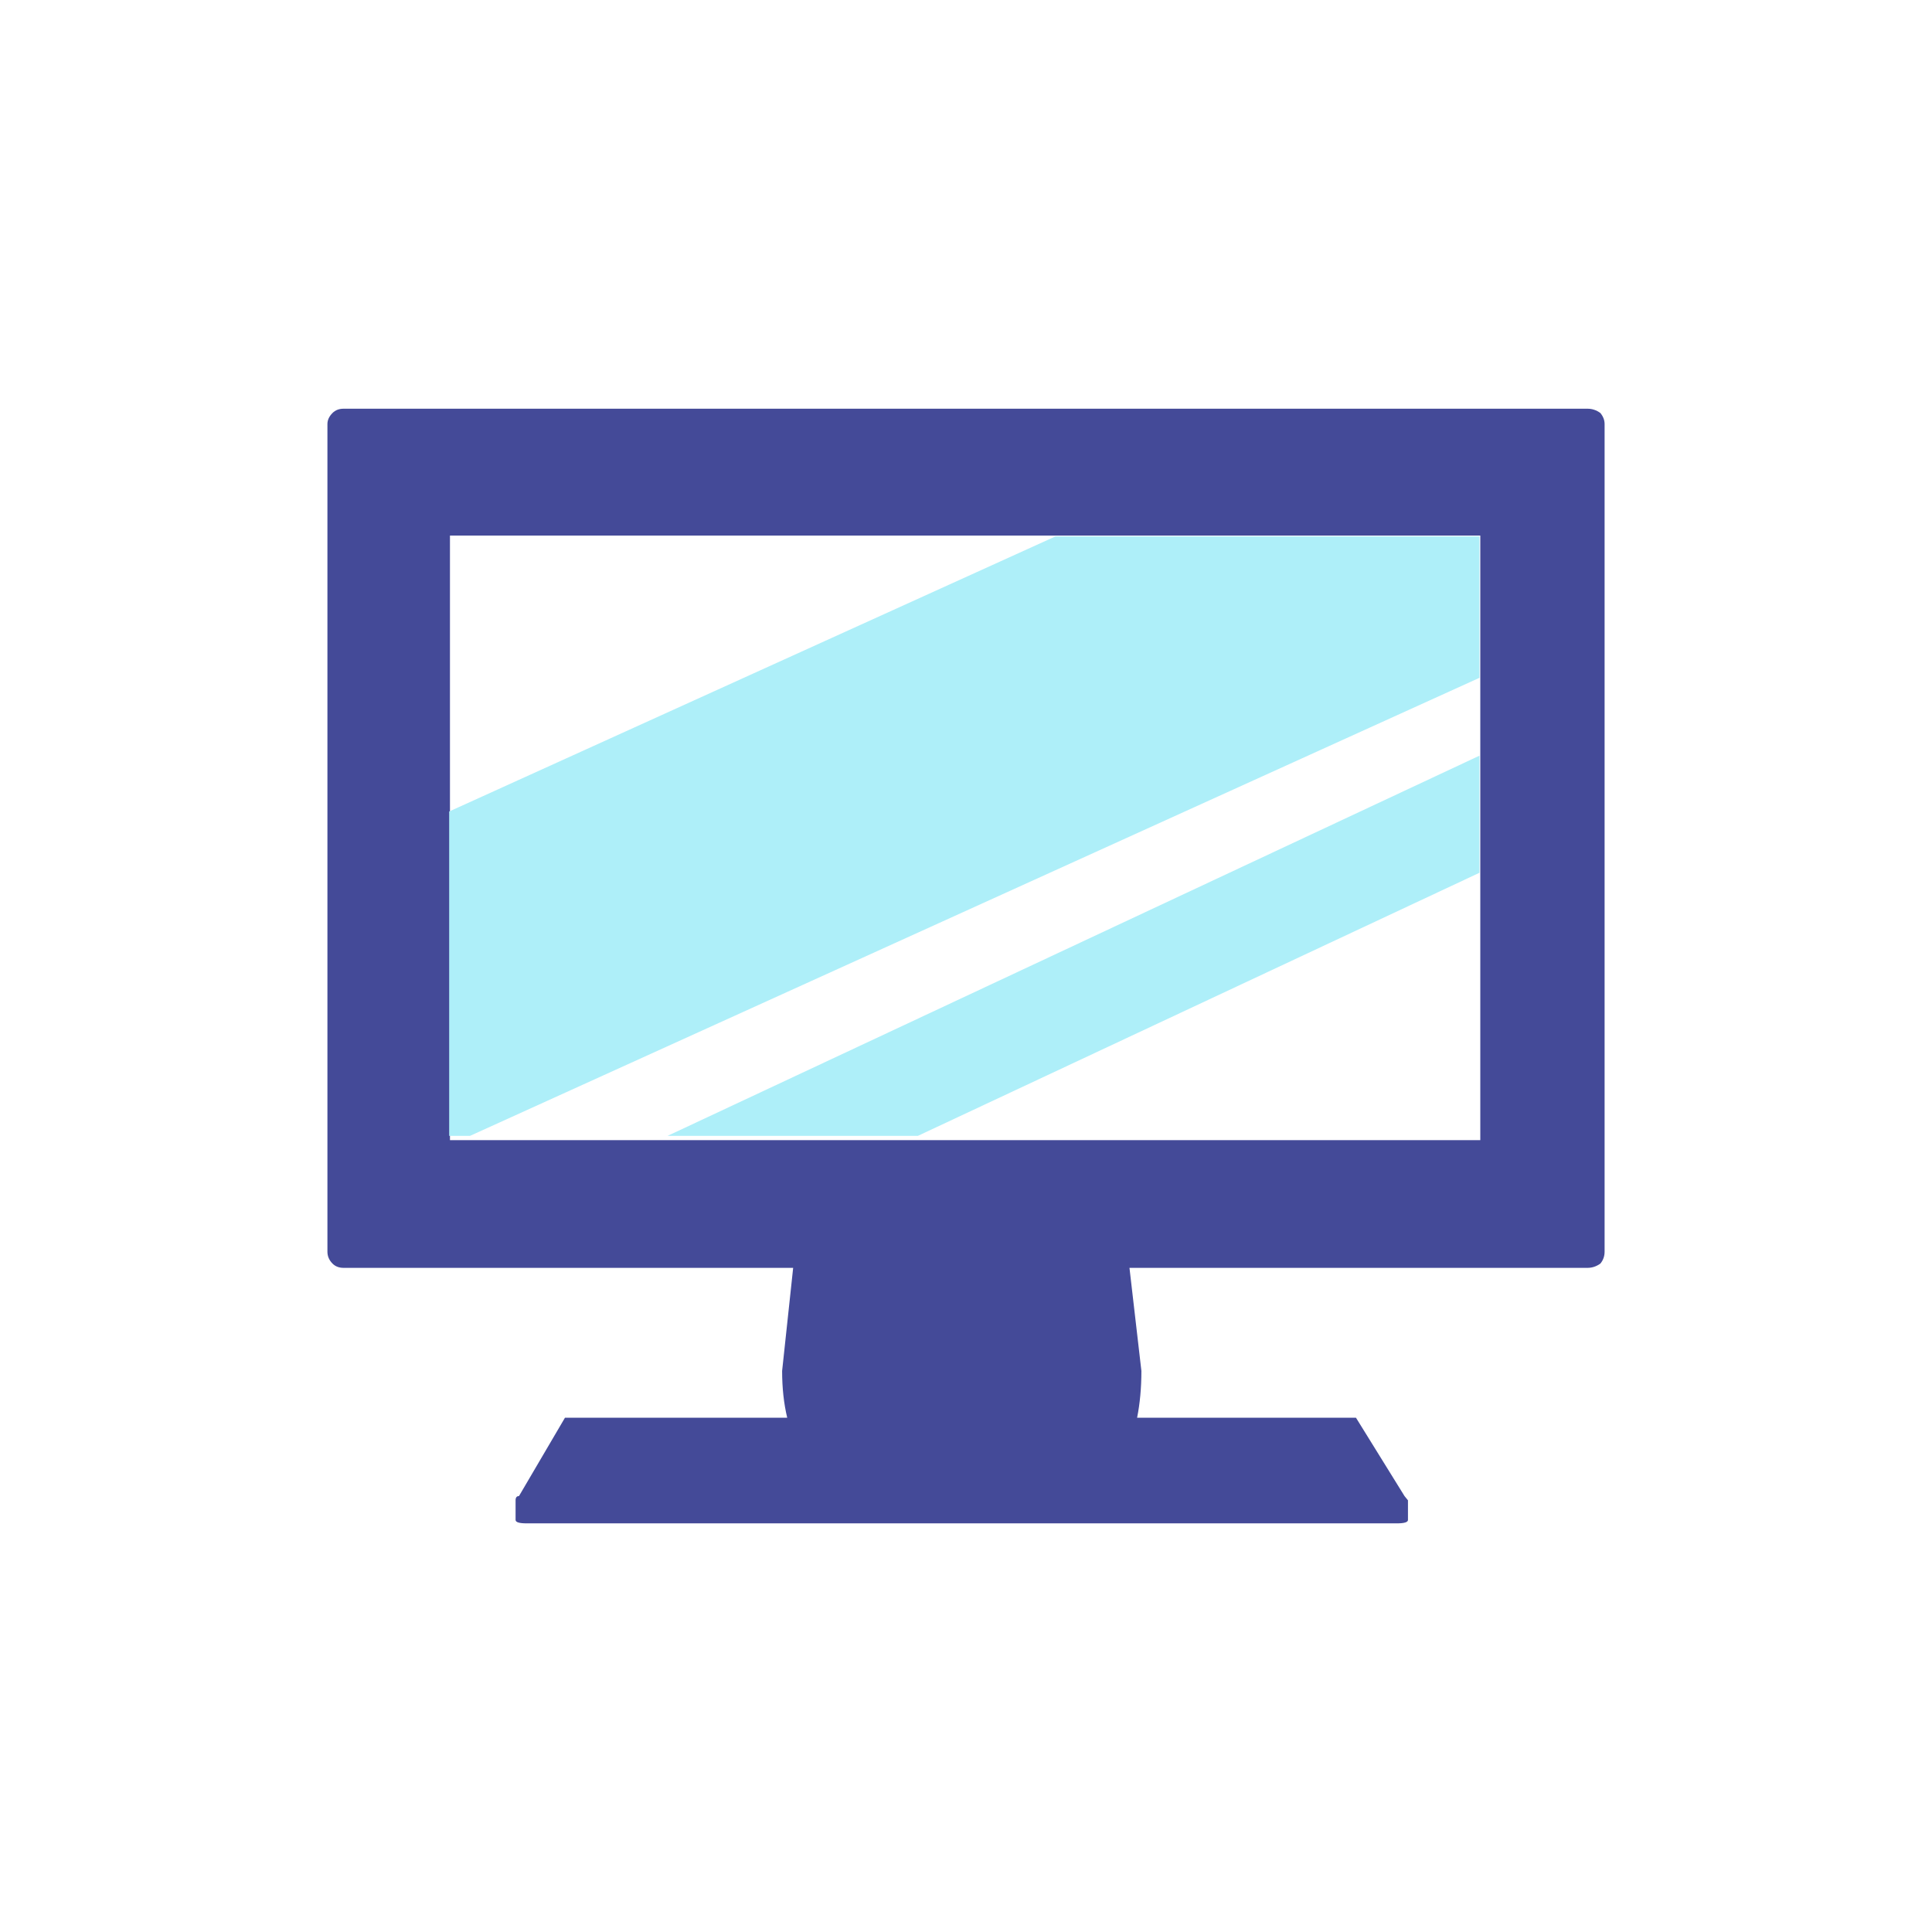 <svg xmlns="http://www.w3.org/2000/svg" xmlns:xlink="http://www.w3.org/1999/xlink" width="80" height="80" viewBox="7.01 8.2 80 80" enable-background="new 7.01 8.2 80 80"><rect x="7.01" y="8.2" width="80" height="80" fill="#808080" stroke="none"/><symbol id="a" viewBox="-108.525 -91.176 217.05 182.351"><path fill="#fff" d="M107.525-90.176h-215.05v180.351h215.05z"/><path stroke="#fff" stroke-width="2" stroke-miterlimit="10" d="M107.525-90.176h-215.05v180.351h215.05z" fill="none"/></symbol><use xlink:href="#a" width="217.05" height="182.351" x="-108.525" y="-91.176" transform="matrix(.434 0 0 -.535 47.01 48.411)" overflow="visible"/><path fill="#444A98" d="M73.277 25.301c.117.141.176.294.176.458v34.27c0 .188-.059.354-.176.494-.164.117-.34.176-.529.176h-18.969l.494 4.268c0 .705-.061 1.352-.178 1.938h9.063l2.01 3.244.143.176v.813c0 .094-.154.141-.459.141h-36.034c-.307 0-.459-.047-.459-.141v-.813c0-.117.047-.176.141-.176l1.904-3.244h9.203c-.141-.587-.211-1.232-.211-1.938l.457-4.268h-18.617c-.188 0-.34-.059-.457-.176-.141-.142-.211-.306-.211-.494v-34.27c0-.165.07-.317.211-.458.117-.118.271-.177.457-.177h51.512c.189 0 .365.058.529.177z"/><path fill="#fff" d="M25.642 30.377h42.664v25.034h-42.664z"/><path fill="#AEEFF9" d="M68.271 30.413v5.854l-41.799 18.967h-.863v-13.432l25.101-11.389h17.561zm0 9.078v4.849l-23.254 10.894h-10.365l33.619-15.743z"/></svg>